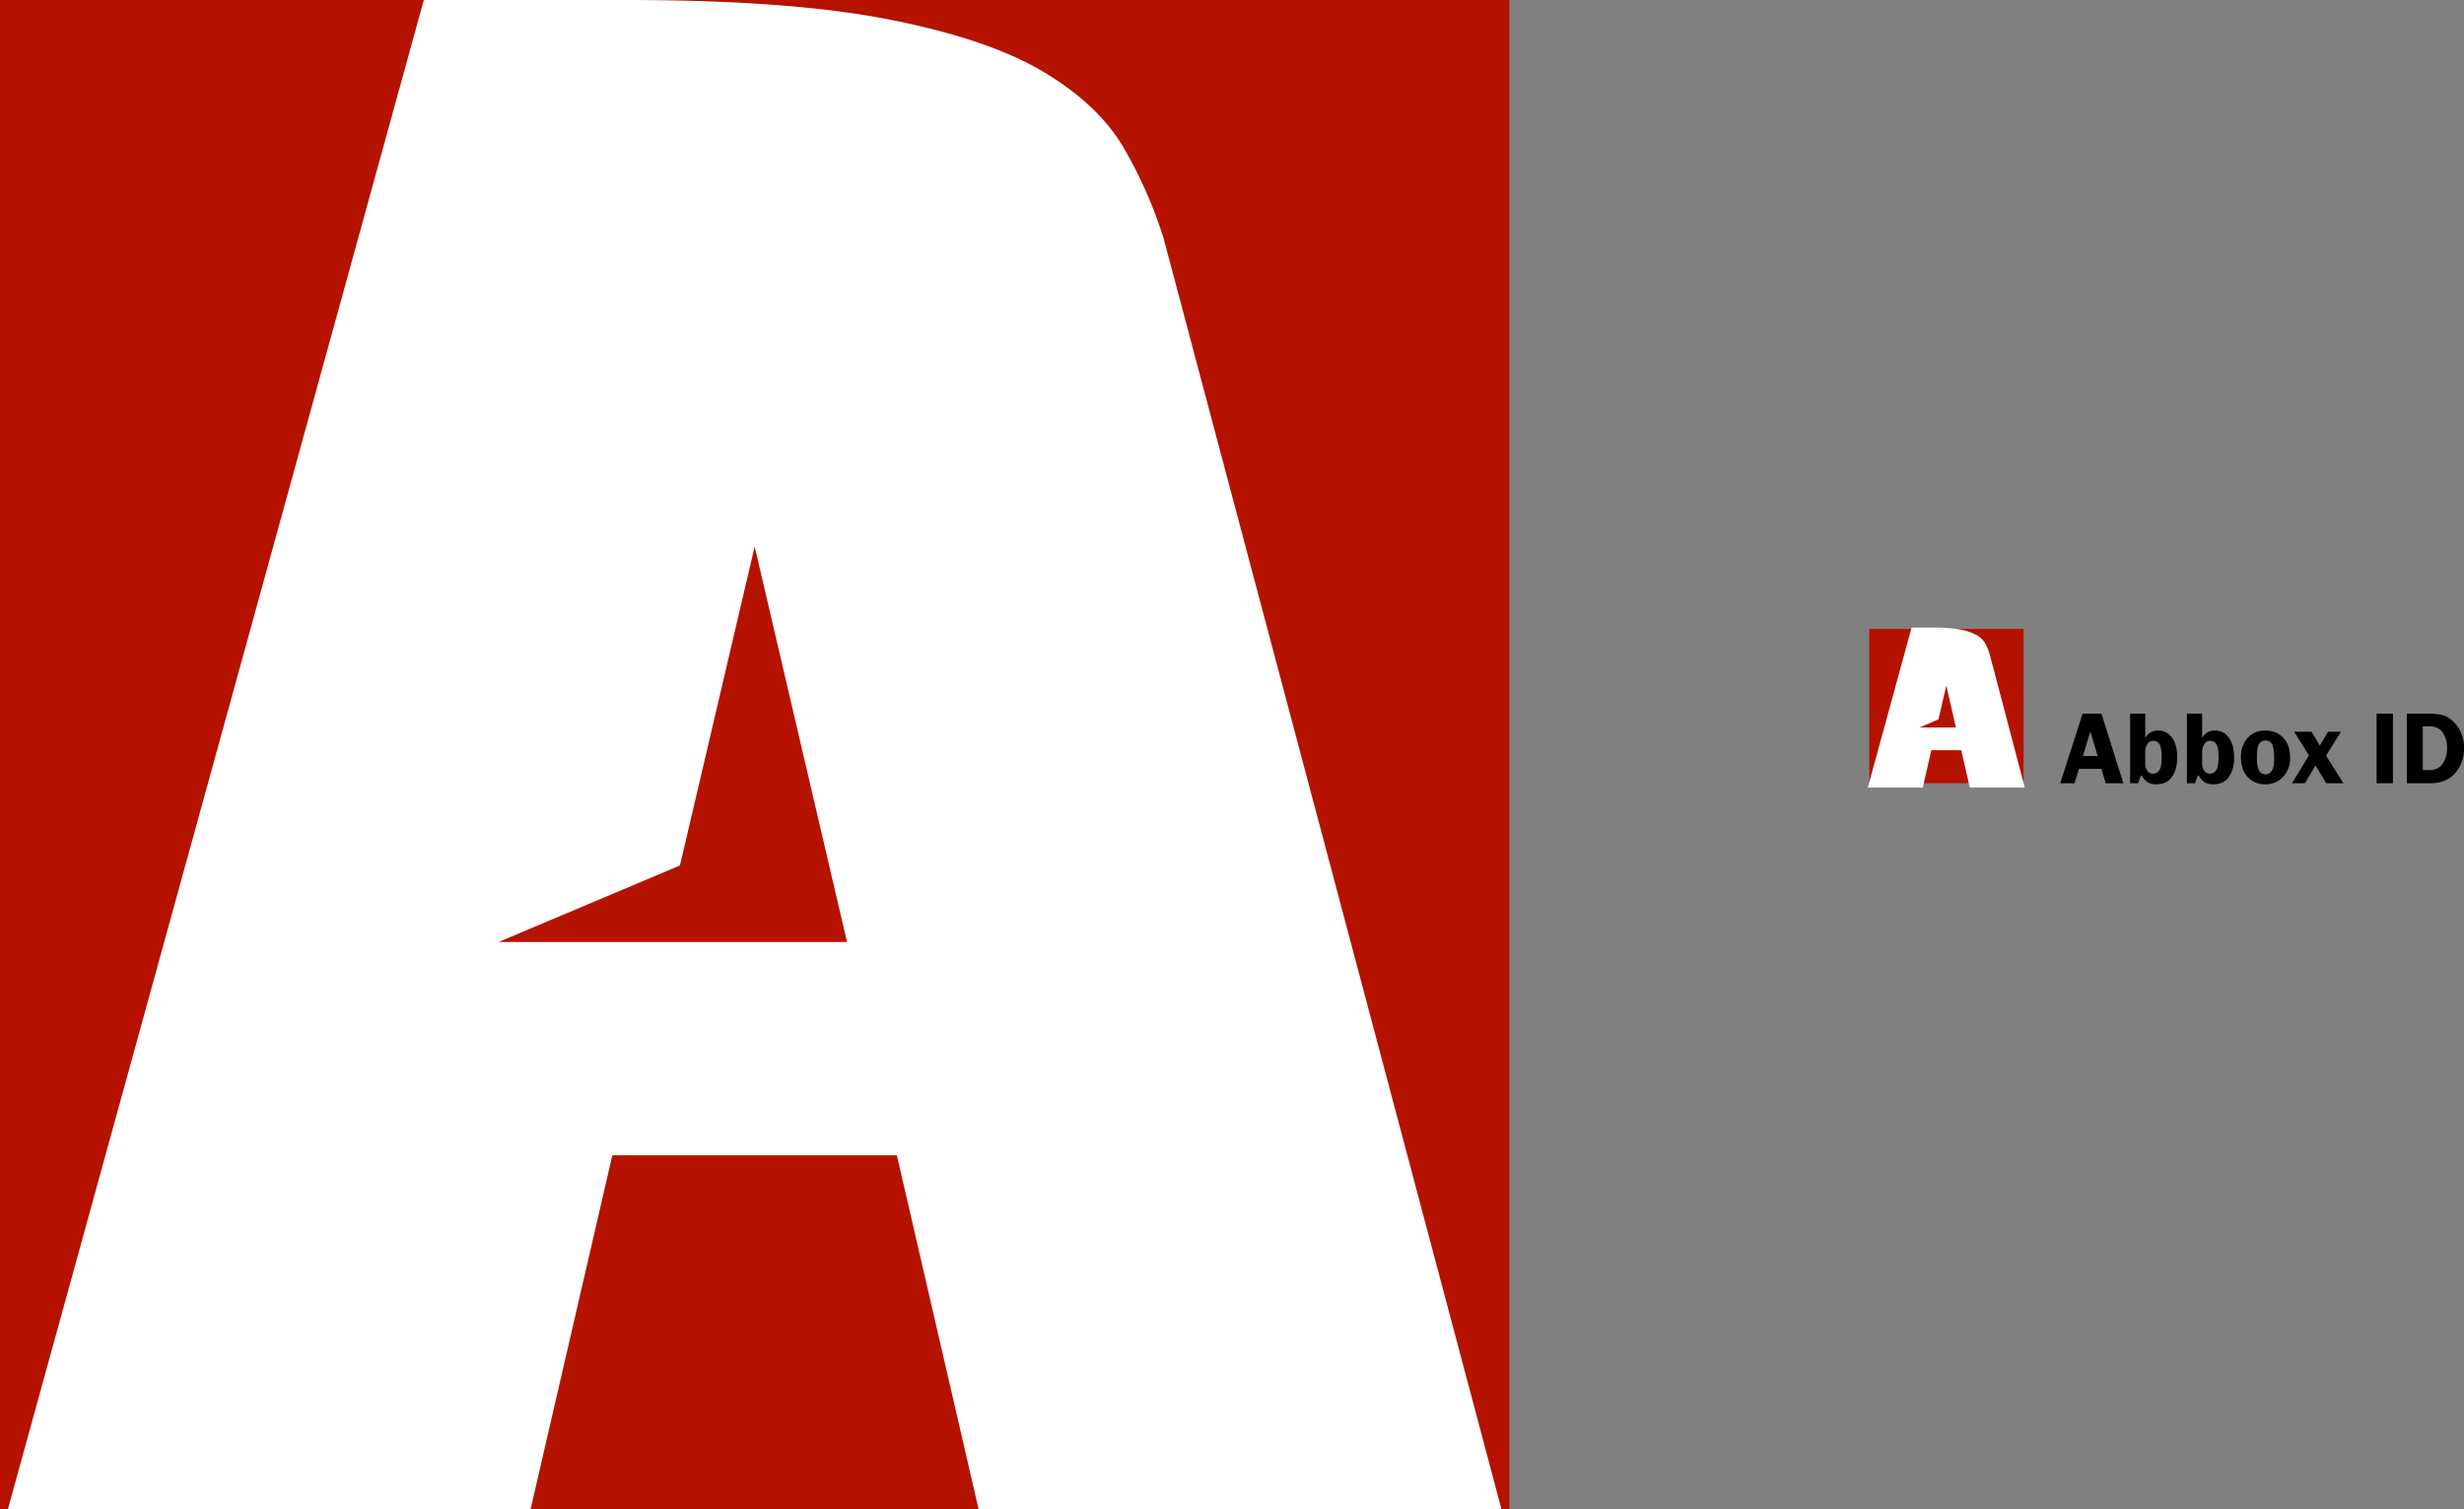 <svg id="Layer_1" data-name="Layer 1" xmlns="http://www.w3.org/2000/svg" viewBox="0 0 1632.5 1000">
  <rect x="0" y="0" width="1632.5" height="1000" fill="#808080" stroke="none"/>
  <defs>
    <style>
      .cls-1 {
        fill: #b51200;
      }

      .cls-2 {
        fill: #fff;
      }
    </style>
  </defs>
  <title>abbox.id logo</title>
  <g>
    <rect class="cls-1" x="1238.5" y="416.7" width="102.2" height="102.19"/>
    <path class="cls-2" d="M223.4,528.2H203.6L197.9,553H161.5l29-106h14.1a99.8,99.8,0,0,1,18.3,1.3,38.5,38.5,0,0,1,10.8,3.7,16.2,16.2,0,0,1,5.6,5.4,42.7,42.7,0,0,1,2.7,6.3L265.5,553H229.1Zm-3.5-15-6.4-27.8-5.2,22.4-12.6,5.4Z" transform="translate(1076 -31.2)"/>
  </g>
  <rect class="cls-1" width="1000" height="1000"/>
  <path class="cls-2" d="M-481.8,796.6H-670.3l-54.2,234.6h-346.3l275.6-1000h134.3q108.4,0,174.4,13t102.5,35q36.5,22,53,50.8a295,295,0,0,1,25.9,59l223.9,842.2H-427.6Zm-33-141.3-61.2-262-49.5,211.3-120.2,50.7Z" transform="translate(1076 -31.2)"/>
  <g>
    <path d="M316.3,504l14.5,46.1H319.1l-2.8-9.5H301.4l-2.9,9.5H289L303.8,504ZM304,532.1h9.8l-4.9-16.2Z" transform="translate(1076 -31.2)"/>
    <path d="M345.3,504v16.2a9.1,9.1,0,0,1,8.5-5,10.9,10.9,0,0,1,9.3,4.8c2.3,3.2,3.4,7.5,3.4,13s-1.2,9.6-3.5,12.9-5.7,4.9-10.2,4.9a11.6,11.6,0,0,1-5.6-1.2,12.9,12.9,0,0,1-4.3-4.8c-.7.7-1.4,2.5-2.3,5.3h-5.3V504Zm0,32.6a8.3,8.3,0,0,0,1.5,5.4,4.5,4.5,0,0,0,3.6,1.8,5,5,0,0,0,4.2-2.2c1-1.5,1.6-4.4,1.6-8.6s-.6-7.9-1.7-9.1a4.9,4.9,0,0,0-3.8-1.9,4.6,4.6,0,0,0-3.9,2.1,10.1,10.1,0,0,0-1.5,5.9Z" transform="translate(1076 -31.2)"/>
    <path d="M383,504v16.2a9,9,0,0,1,8.5-5,10.9,10.9,0,0,1,9.3,4.8c2.2,3.2,3.4,7.5,3.4,13s-1.2,9.6-3.5,12.9-5.8,4.9-10.2,4.9a11.6,11.6,0,0,1-5.6-1.2,12.9,12.9,0,0,1-4.3-4.8c-.7.7-1.4,2.5-2.3,5.3h-5.4V504Zm0,32.6a8.3,8.3,0,0,0,1.5,5.4,4.5,4.5,0,0,0,3.6,1.8,4.7,4.7,0,0,0,4.1-2.2c1.1-1.5,1.7-4.4,1.7-8.6s-.6-7.9-1.7-9.1a4.9,4.9,0,0,0-3.8-1.9,4.4,4.4,0,0,0-3.9,2.1A10.1,10.1,0,0,0,383,530Z" transform="translate(1076 -31.2)"/>
    <path d="M424.8,515.2c5.2,0,9.2,1.7,12.2,5.1s4.3,7.7,4.3,12.8a18,18,0,0,1-4.5,12.6,15.4,15.4,0,0,1-12.1,5.1,15.1,15.1,0,0,1-11.7-5c-2.9-3.3-4.3-7.6-4.3-12.8a18.8,18.8,0,0,1,2-9.3,15.9,15.9,0,0,1,5.4-6.1A14.9,14.9,0,0,1,424.8,515.2Zm.3,6.6a5.1,5.1,0,0,0-4.4,2.2c-.9,1.5-1.4,4.5-1.4,8.9s.4,6.9,1.4,8.6a4.5,4.5,0,0,0,4.3,2.7,4.8,4.8,0,0,0,4.1-2.3c1.1-1.5,1.6-4.3,1.6-8.5s-.5-7.6-1.4-9.2A4.5,4.5,0,0,0,425.1,521.8Z" transform="translate(1076 -31.2)"/>
    <path d="M475,516l-9.9,15.8,11.5,18.3H465.2l-7.1-11.8-7,11.8h-8.6l11.3-18.4L444,516h11.5l5.5,9.2,5.4-9.2Z" transform="translate(1076 -31.2)"/>
    <path d="M509.4,504v46.1H498.6V504Z" transform="translate(1076 -31.2)"/>
    <path d="M518.6,504h14.1c5.8,0,10,.7,12.8,2.3a21.2,21.2,0,0,1,7.6,7.6,23.7,23.7,0,0,1,3.4,13,24,24,0,0,1-5.9,16.5c-3.9,4.5-9.3,6.7-16.1,6.7H518.6Zm10.6,8.4v29h4.5c3.9,0,6.9-1.5,8.8-4.4a18.6,18.6,0,0,0,2.8-10.4,18,18,0,0,0-1.6-7.7c-1.1-2.4-2.4-4.1-4.1-5a10.6,10.6,0,0,0-5.8-1.5Z" transform="translate(1076 -31.2)"/>
  </g>
</svg>
